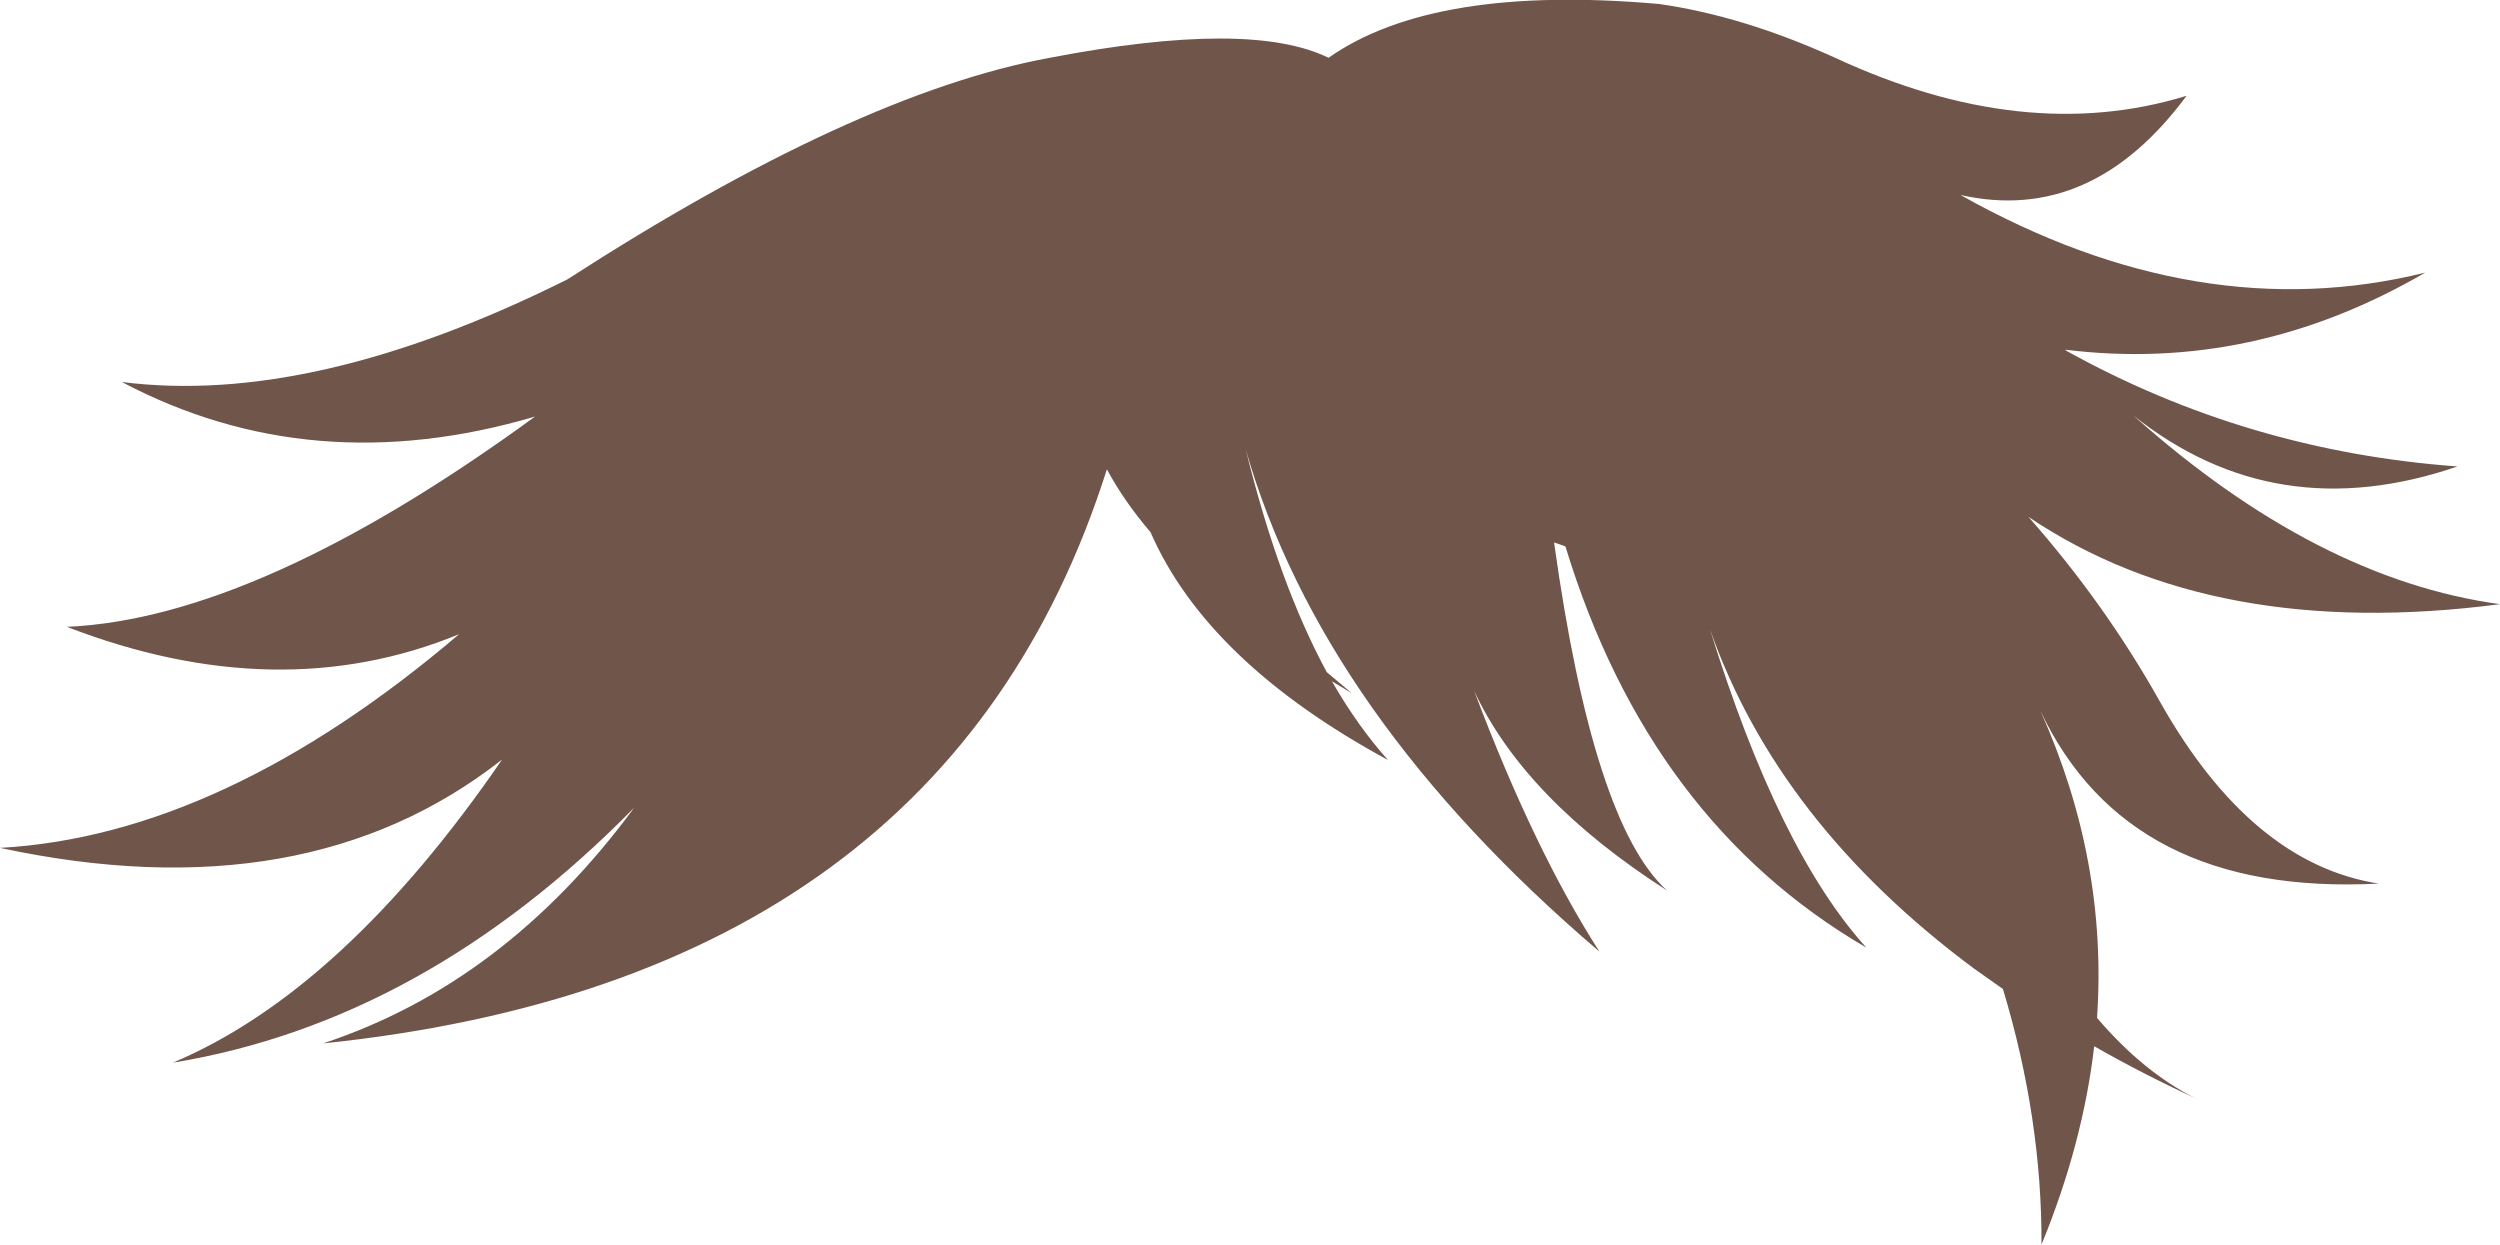<?xml version="1.0" encoding="UTF-8" standalone="no"?>
<svg xmlns:xlink="http://www.w3.org/1999/xlink" height="109.8px" width="220.55px" xmlns="http://www.w3.org/2000/svg">
  <g transform="matrix(1.0, 0.0, 0.0, 1.0, 110.3, 54.9)">
    <path d="M6.9 -49.8 Q16.15 -56.3 36.05 -54.55 43.45 -53.5 51.6 -49.8 68.3 -42.05 82.6 -46.45 74.2 -35.1 62.65 -37.7 83.65 -25.9 103.65 -30.85 88.45 -22.0 71.9 -24.05 L72.0 -23.95 Q87.95 -15.1 106.5 -13.75 90.45 -8.25 77.9 -18.25 94.1 -3.8 110.25 -1.6 85.0 1.7 68.65 -9.3 75.4 -1.65 80.25 7.0 88.3 21.3 99.55 23.05 77.45 24.2 69.7 7.8 75.65 21.05 74.7 34.9 78.8 39.7 83.4 42.0 78.65 39.8 74.45 37.4 73.45 46.0 69.8 54.9 69.85 43.8 66.4 32.35 L63.85 30.55 Q46.55 17.7 40.55 0.6 46.6 20.15 54.35 28.7 35.2 17.55 27.8 -6.7 L26.8 -7.05 Q30.25 17.75 36.75 23.65 24.2 15.6 19.75 6.05 25.05 20.1 30.8 29.05 6.3 8.15 -0.4 -15.25 2.5 -3.45 6.75 4.4 L8.95 6.25 7.2 5.2 Q9.5 9.2 12.15 12.15 -3.8 3.5 -8.8 -7.95 -11.15 -10.7 -12.65 -13.5 -26.9 31.45 -81.8 37.15 -65.75 31.85 -54.35 16.35 -72.85 35.2 -95.05 38.85 -80.0 32.5 -66.0 12.1 -83.3 25.7 -110.3 19.9 -90.65 18.8 -69.8 1.05 -85.75 7.6 -104.4 0.4 -87.5 -0.35 -63.1 -18.15 -82.8 -12.35 -99.55 -21.2 -82.7 -19.05 -60.25 -30.25 -34.85 -46.65 -17.7 -49.8 0.0 -53.2 6.9 -49.8" fill="#70554b" fill-rule="evenodd" stroke="none"/>
  </g>
</svg>
